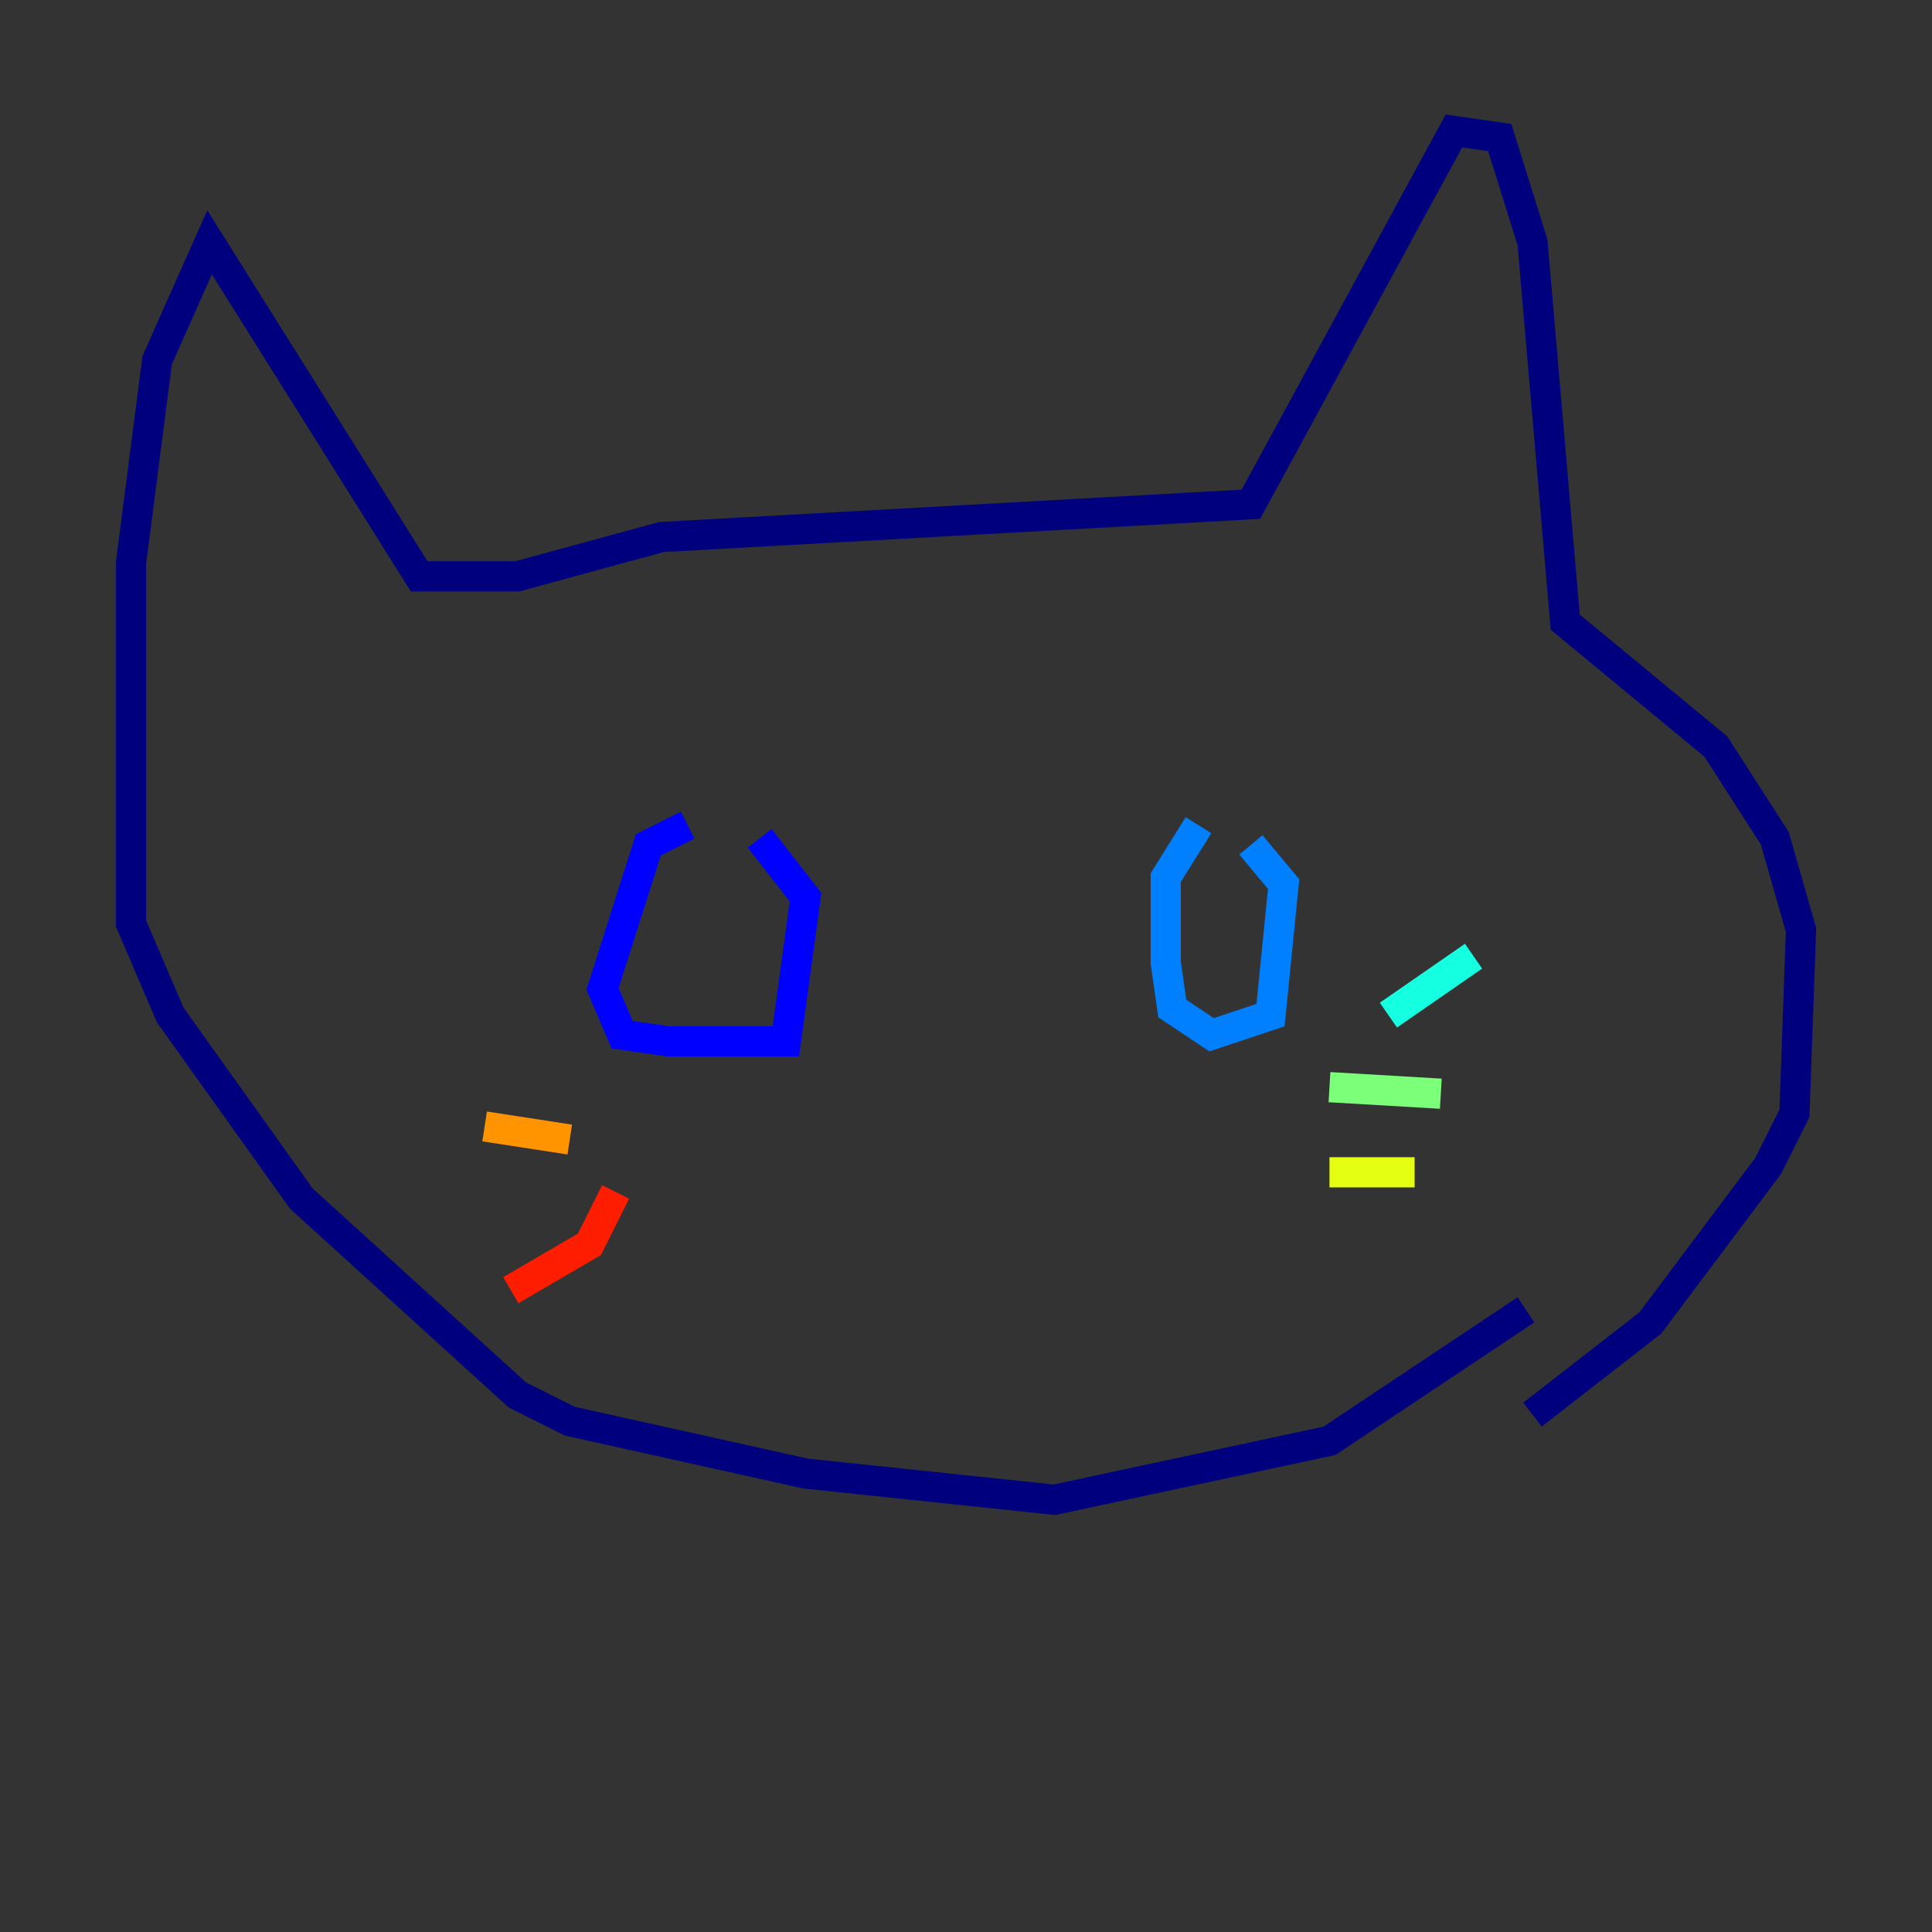 <?xml version="1.0" encoding="utf-8" ?>
<svg baseProfile="tiny" height="128" version="1.2" viewBox="0,0,128,128" width="128" xmlns="http://www.w3.org/2000/svg" xmlns:ev="http://www.w3.org/2001/xml-events" xmlns:xlink="http://www.w3.org/1999/xlink"><rect x="0" y="0" width="128" height="128" fill="#333333" stroke="none"/><defs /><polyline fill="none" points="101.532,93.722 109.342,87.647 117.153,77.234 118.888,73.763 119.322,61.614 117.586,55.539 113.681,49.464 103.702,41.22 101.532,16.054 99.363,9.112 96.325,8.678 82.875,33.41 43.824,35.58 34.278,38.183 27.77,38.183 13.885,16.054 10.414,23.864 8.678,37.315 8.678,61.18 11.281,67.254 19.959,79.403 34.278,92.42 37.749,94.156 53.37,97.627 69.858,99.363 88.081,95.458 101.098,86.78" stroke="#00007f" stroke-width="2" /><polyline fill="none" points="45.559,54.671 42.956,55.973 39.919,65.519 41.22,68.556 44.258,68.99 52.068,68.99 53.37,59.444 50.332,55.539" stroke="#0000ff" stroke-width="2" /><polyline fill="none" points="79.403,54.671 77.234,58.142 77.234,63.783 77.668,66.82 80.271,68.556 84.176,67.254 85.044,58.576 82.875,55.973" stroke="#0080ff" stroke-width="2" /><polyline fill="none" points="91.986,67.254 97.627,63.349" stroke="#15ffe1" stroke-width="2" /><polyline fill="none" points="88.081,72.027 95.458,72.461" stroke="#7cff79" stroke-width="2" /><polyline fill="none" points="88.081,77.668 93.722,77.668" stroke="#e4ff12" stroke-width="2" /><polyline fill="none" points="37.749,75.498 32.108,74.63" stroke="#ff9400" stroke-width="2" /><polyline fill="none" points="40.786,78.969 39.051,82.441 33.844,85.478" stroke="#ff1d00" stroke-width="2" /><polyline fill="none" points="33.844,78.102 33.844,78.102" stroke="#7f0000" stroke-width="2" /></svg>